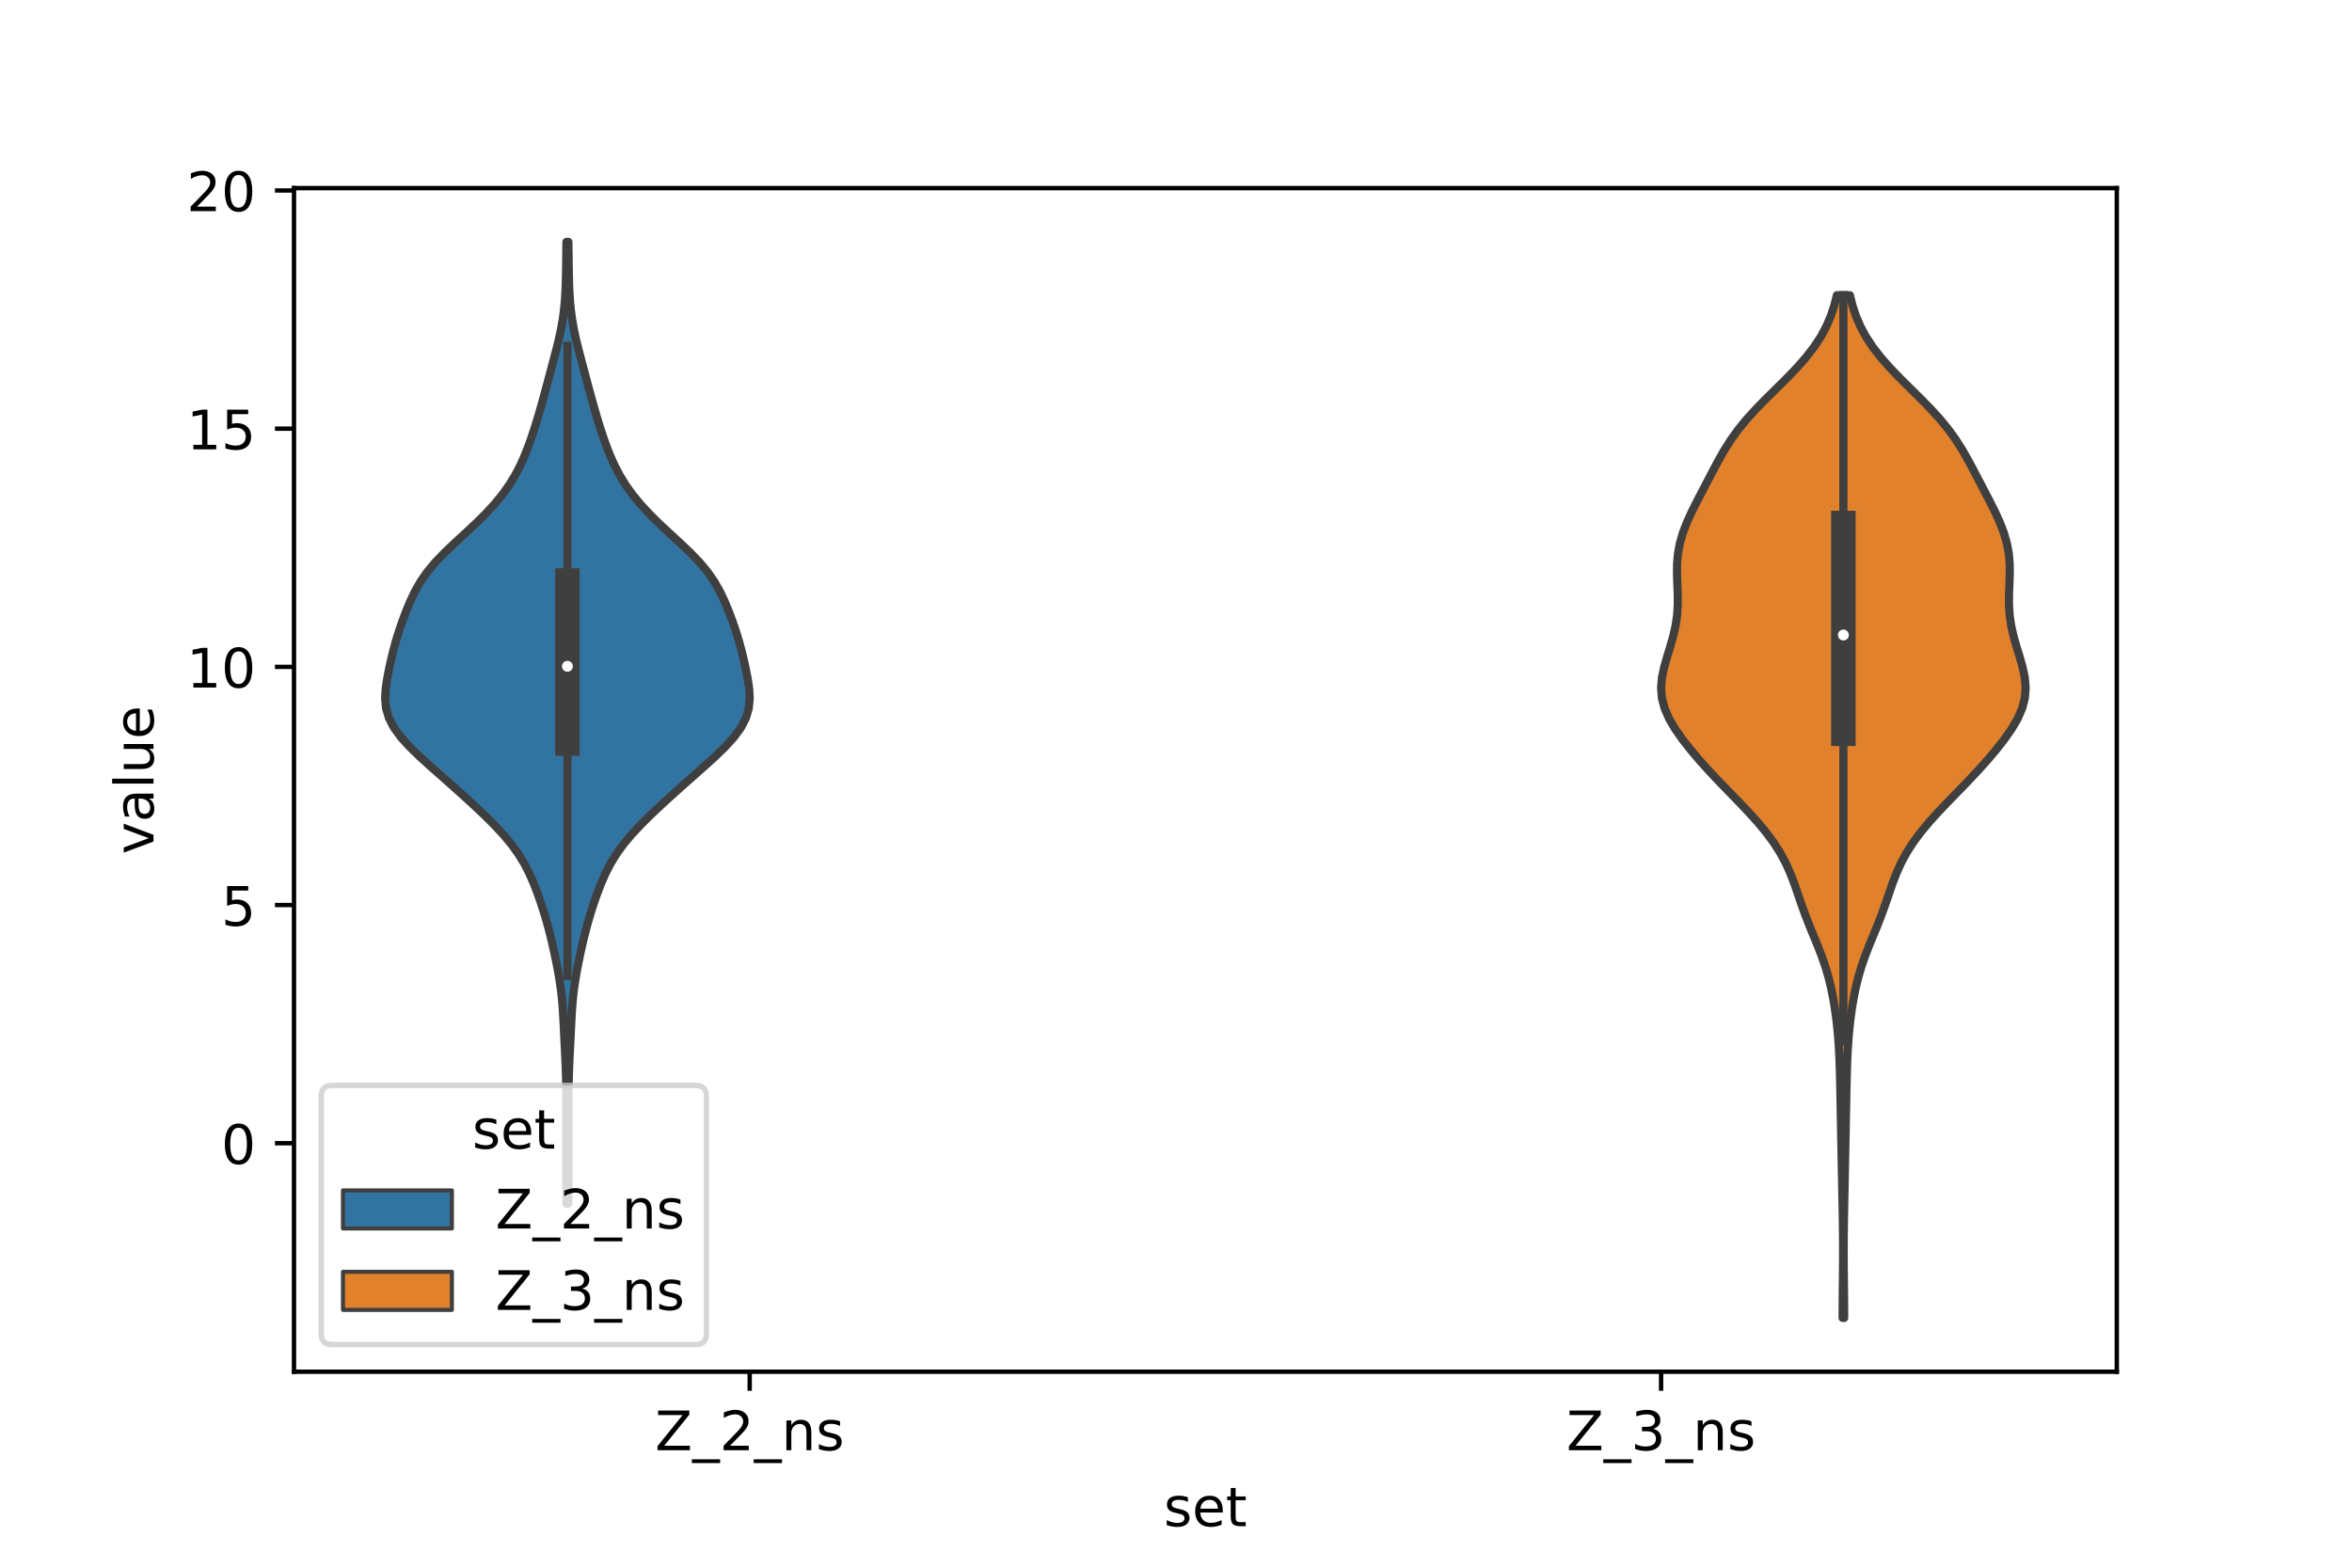 <?xml version="1.0" encoding="utf-8" standalone="no"?>
<!DOCTYPE svg PUBLIC "-//W3C//DTD SVG 1.1//EN"
  "http://www.w3.org/Graphics/SVG/1.1/DTD/svg11.dtd">
<!-- Created with matplotlib (https://matplotlib.org/) -->
<svg height="288pt" version="1.1" viewBox="0 0 432 288" width="432pt" xmlns="http://www.w3.org/2000/svg" xmlns:xlink="http://www.w3.org/1999/xlink">
 <defs>
  <style type="text/css">*{stroke-linecap:butt;stroke-linejoin:round;}</style>
 </defs>
 <g id="figure_1">
  <g id="patch_1">
   <path d="M 0 288 
L 432 288 
L 432 0 
L 0 0 
z
" style="fill:#ffffff;"/>
  </g>
  <g id="axes_1">
   <g id="patch_2">
    <path d="M 54 252 
L 388.8 252 
L 388.8 34.56 
L 54 34.56 
z
" style="fill:#ffffff;"/>
   </g>
   <g id="PolyCollection_1">
    <defs>
     <path d="M 104.386 -66.88 
L 104.054 -66.88 
L 104.038 -68.664 
L 104.029 -70.449 
L 104.023 -72.234 
L 104.02 -74.018 
L 104.018 -75.803 
L 104.017 -77.588 
L 104.018 -79.372 
L 104.019 -81.157 
L 104.021 -82.941 
L 104.021 -84.726 
L 104.016 -86.511 
L 104 -88.295 
L 103.966 -90.08 
L 103.909 -91.864 
L 103.832 -93.649 
L 103.743 -95.434 
L 103.653 -97.218 
L 103.566 -99.003 
L 103.479 -100.787 
L 103.375 -102.572 
L 103.232 -104.357 
L 103.033 -106.141 
L 102.776 -107.926 
L 102.469 -109.711 
L 102.123 -111.495 
L 101.749 -113.28 
L 101.346 -115.064 
L 100.908 -116.849 
L 100.426 -118.634 
L 99.897 -120.418 
L 99.32 -122.203 
L 98.692 -123.987 
L 98 -125.772 
L 97.216 -127.557 
L 96.299 -129.341 
L 95.208 -131.126 
L 93.916 -132.91 
L 92.424 -134.695 
L 90.756 -136.48 
L 88.956 -138.264 
L 87.066 -140.049 
L 85.117 -141.834 
L 83.128 -143.618 
L 81.112 -145.403 
L 79.096 -147.187 
L 77.126 -148.972 
L 75.282 -150.757 
L 73.658 -152.541 
L 72.352 -154.326 
L 71.43 -156.11 
L 70.907 -157.895 
L 70.74 -159.68 
L 70.837 -161.464 
L 71.098 -163.249 
L 71.442 -165.033 
L 71.833 -166.818 
L 72.267 -168.603 
L 72.758 -170.387 
L 73.315 -172.172 
L 73.932 -173.957 
L 74.606 -175.741 
L 75.346 -177.526 
L 76.191 -179.31 
L 77.201 -181.095 
L 78.433 -182.88 
L 79.916 -184.664 
L 81.627 -186.449 
L 83.501 -188.233 
L 85.442 -190.018 
L 87.355 -191.803 
L 89.163 -193.587 
L 90.813 -195.372 
L 92.277 -197.156 
L 93.55 -198.941 
L 94.64 -200.726 
L 95.569 -202.51 
L 96.368 -204.295 
L 97.068 -206.08 
L 97.698 -207.864 
L 98.279 -209.649 
L 98.825 -211.433 
L 99.344 -213.218 
L 99.84 -215.003 
L 100.323 -216.787 
L 100.799 -218.572 
L 101.275 -220.356 
L 101.751 -222.141 
L 102.217 -223.926 
L 102.653 -225.71 
L 103.038 -227.495 
L 103.353 -229.279 
L 103.592 -231.064 
L 103.759 -232.849 
L 103.867 -234.633 
L 103.931 -236.418 
L 103.969 -238.203 
L 103.994 -239.987 
L 104.015 -241.772 
L 104.038 -243.556 
L 104.402 -243.556 
L 104.402 -243.556 
L 104.425 -241.772 
L 104.446 -239.987 
L 104.471 -238.203 
L 104.509 -236.418 
L 104.573 -234.633 
L 104.681 -232.849 
L 104.848 -231.064 
L 105.087 -229.279 
L 105.402 -227.495 
L 105.787 -225.71 
L 106.223 -223.926 
L 106.689 -222.141 
L 107.165 -220.356 
L 107.641 -218.572 
L 108.117 -216.787 
L 108.6 -215.003 
L 109.096 -213.218 
L 109.615 -211.433 
L 110.161 -209.649 
L 110.742 -207.864 
L 111.372 -206.08 
L 112.072 -204.295 
L 112.871 -202.51 
L 113.8 -200.726 
L 114.89 -198.941 
L 116.163 -197.156 
L 117.627 -195.372 
L 119.277 -193.587 
L 121.085 -191.803 
L 122.998 -190.018 
L 124.939 -188.233 
L 126.813 -186.449 
L 128.524 -184.664 
L 130.007 -182.88 
L 131.239 -181.095 
L 132.249 -179.31 
L 133.094 -177.526 
L 133.834 -175.741 
L 134.508 -173.957 
L 135.125 -172.172 
L 135.682 -170.387 
L 136.173 -168.603 
L 136.607 -166.818 
L 136.998 -165.033 
L 137.342 -163.249 
L 137.603 -161.464 
L 137.7 -159.68 
L 137.533 -157.895 
L 137.01 -156.11 
L 136.088 -154.326 
L 134.782 -152.541 
L 133.158 -150.757 
L 131.314 -148.972 
L 129.344 -147.187 
L 127.328 -145.403 
L 125.312 -143.618 
L 123.323 -141.834 
L 121.374 -140.049 
L 119.484 -138.264 
L 117.684 -136.48 
L 116.016 -134.695 
L 114.524 -132.91 
L 113.232 -131.126 
L 112.141 -129.341 
L 111.224 -127.557 
L 110.44 -125.772 
L 109.748 -123.987 
L 109.12 -122.203 
L 108.543 -120.418 
L 108.014 -118.634 
L 107.532 -116.849 
L 107.094 -115.064 
L 106.691 -113.28 
L 106.317 -111.495 
L 105.971 -109.711 
L 105.664 -107.926 
L 105.407 -106.141 
L 105.208 -104.357 
L 105.065 -102.572 
L 104.961 -100.787 
L 104.874 -99.003 
L 104.787 -97.218 
L 104.697 -95.434 
L 104.608 -93.649 
L 104.531 -91.864 
L 104.474 -90.08 
L 104.44 -88.295 
L 104.424 -86.511 
L 104.419 -84.726 
L 104.419 -82.941 
L 104.421 -81.157 
L 104.422 -79.372 
L 104.423 -77.588 
L 104.422 -75.803 
L 104.42 -74.018 
L 104.417 -72.234 
L 104.411 -70.449 
L 104.402 -68.664 
L 104.386 -66.88 
z
" id="m50be2b24fc" style="stroke:#3f3f3f;stroke-width:1.5;"/>
    </defs>
    <g clip-path="url(#p3128e7962a)">
     <use style="fill:#3274a1;stroke:#3f3f3f;stroke-width:1.5;" x="0" xlink:href="#m50be2b24fc" y="288"/>
    </g>
   </g>
   <g id="PolyCollection_2">
    <defs>
     <path d="M 338.724 -45.884 
L 338.436 -45.884 
L 338.441 -47.781 
L 338.456 -49.679 
L 338.476 -51.577 
L 338.497 -53.475 
L 338.514 -55.372 
L 338.523 -57.27 
L 338.522 -59.168 
L 338.511 -61.066 
L 338.489 -62.963 
L 338.459 -64.861 
L 338.423 -66.759 
L 338.385 -68.657 
L 338.347 -70.554 
L 338.31 -72.452 
L 338.273 -74.35 
L 338.237 -76.248 
L 338.2 -78.145 
L 338.163 -80.043 
L 338.127 -81.941 
L 338.091 -83.839 
L 338.056 -85.737 
L 338.02 -87.634 
L 337.98 -89.532 
L 337.931 -91.43 
L 337.864 -93.328 
L 337.771 -95.225 
L 337.644 -97.123 
L 337.477 -99.021 
L 337.264 -100.919 
L 337.003 -102.816 
L 336.686 -104.714 
L 336.301 -106.612 
L 335.834 -108.51 
L 335.272 -110.407 
L 334.616 -112.305 
L 333.882 -114.203 
L 333.103 -116.101 
L 332.325 -117.998 
L 331.585 -119.896 
L 330.899 -121.794 
L 330.25 -123.692 
L 329.594 -125.589 
L 328.872 -127.487 
L 328.024 -129.385 
L 327.006 -131.283 
L 325.797 -133.18 
L 324.394 -135.078 
L 322.818 -136.976 
L 321.102 -138.874 
L 319.294 -140.771 
L 317.446 -142.669 
L 315.611 -144.567 
L 313.829 -146.465 
L 312.126 -148.362 
L 310.519 -150.26 
L 309.03 -152.158 
L 307.698 -154.056 
L 306.581 -155.953 
L 305.748 -157.851 
L 305.25 -159.749 
L 305.1 -161.647 
L 305.264 -163.544 
L 305.665 -165.442 
L 306.207 -167.34 
L 306.789 -169.238 
L 307.326 -171.136 
L 307.754 -173.033 
L 308.034 -174.931 
L 308.161 -176.829 
L 308.16 -178.727 
L 308.087 -180.624 
L 308.018 -182.522 
L 308.034 -184.42 
L 308.198 -186.318 
L 308.552 -188.215 
L 309.104 -190.113 
L 309.832 -192.011 
L 310.695 -193.909 
L 311.644 -195.806 
L 312.63 -197.704 
L 313.623 -199.602 
L 314.615 -201.5 
L 315.628 -203.397 
L 316.707 -205.295 
L 317.907 -207.193 
L 319.272 -209.091 
L 320.824 -210.988 
L 322.552 -212.886 
L 324.411 -214.784 
L 326.335 -216.682 
L 328.245 -218.579 
L 330.067 -220.477 
L 331.736 -222.375 
L 333.205 -224.273 
L 334.45 -226.17 
L 335.469 -228.068 
L 336.278 -229.966 
L 336.905 -231.864 
L 337.383 -233.761 
L 339.777 -233.761 
L 339.777 -233.761 
L 340.255 -231.864 
L 340.882 -229.966 
L 341.691 -228.068 
L 342.71 -226.17 
L 343.955 -224.273 
L 345.424 -222.375 
L 347.093 -220.477 
L 348.915 -218.579 
L 350.825 -216.682 
L 352.749 -214.784 
L 354.608 -212.886 
L 356.336 -210.988 
L 357.888 -209.091 
L 359.253 -207.193 
L 360.453 -205.295 
L 361.532 -203.397 
L 362.545 -201.5 
L 363.537 -199.602 
L 364.53 -197.704 
L 365.516 -195.806 
L 366.465 -193.909 
L 367.328 -192.011 
L 368.056 -190.113 
L 368.608 -188.215 
L 368.962 -186.318 
L 369.126 -184.42 
L 369.142 -182.522 
L 369.073 -180.624 
L 369 -178.727 
L 368.999 -176.829 
L 369.126 -174.931 
L 369.406 -173.033 
L 369.834 -171.136 
L 370.371 -169.238 
L 370.953 -167.34 
L 371.495 -165.442 
L 371.896 -163.544 
L 372.06 -161.647 
L 371.91 -159.749 
L 371.412 -157.851 
L 370.579 -155.953 
L 369.462 -154.056 
L 368.13 -152.158 
L 366.641 -150.26 
L 365.034 -148.362 
L 363.331 -146.465 
L 361.549 -144.567 
L 359.714 -142.669 
L 357.866 -140.771 
L 356.058 -138.874 
L 354.342 -136.976 
L 352.766 -135.078 
L 351.363 -133.18 
L 350.154 -131.283 
L 349.136 -129.385 
L 348.288 -127.487 
L 347.566 -125.589 
L 346.91 -123.692 
L 346.261 -121.794 
L 345.575 -119.896 
L 344.835 -117.998 
L 344.057 -116.101 
L 343.278 -114.203 
L 342.544 -112.305 
L 341.888 -110.407 
L 341.326 -108.51 
L 340.859 -106.612 
L 340.474 -104.714 
L 340.157 -102.816 
L 339.896 -100.919 
L 339.683 -99.021 
L 339.516 -97.123 
L 339.389 -95.225 
L 339.296 -93.328 
L 339.229 -91.43 
L 339.18 -89.532 
L 339.14 -87.634 
L 339.104 -85.737 
L 339.069 -83.839 
L 339.033 -81.941 
L 338.997 -80.043 
L 338.96 -78.145 
L 338.923 -76.248 
L 338.887 -74.35 
L 338.85 -72.452 
L 338.813 -70.554 
L 338.775 -68.657 
L 338.737 -66.759 
L 338.701 -64.861 
L 338.671 -62.963 
L 338.649 -61.066 
L 338.638 -59.168 
L 338.637 -57.27 
L 338.646 -55.372 
L 338.663 -53.475 
L 338.684 -51.577 
L 338.704 -49.679 
L 338.719 -47.781 
L 338.724 -45.884 
z
" id="m2e06d22ee4" style="stroke:#3f3f3f;stroke-width:1.5;"/>
    </defs>
    <g clip-path="url(#p3128e7962a)">
     <use style="fill:#e1812c;stroke:#3f3f3f;stroke-width:1.5;" x="0" xlink:href="#m2e06d22ee4" y="288"/>
    </g>
   </g>
   <g id="patch_3">
    <path clip-path="url(#p3128e7962a)" d="M 137.7 210.02 
L 137.7 210.02 
L 137.7 210.02 
L 137.7 210.02 
z
" style="fill:#3274a1;stroke:#3f3f3f;stroke-linejoin:miter;stroke-width:0.75;"/>
   </g>
   <g id="patch_4">
    <path clip-path="url(#p3128e7962a)" d="M 137.7 210.02 
L 137.7 210.02 
L 137.7 210.02 
L 137.7 210.02 
z
" style="fill:#e1812c;stroke:#3f3f3f;stroke-linejoin:miter;stroke-width:0.75;"/>
   </g>
   <g id="matplotlib.axis_1">
    <g id="xtick_1">
     <g id="line2d_1">
      <defs>
       <path d="M 0 0 
L 0 3.5 
" id="m303053ce2d" style="stroke:#000000;stroke-width:0.8;"/>
      </defs>
      <g>
       <use style="stroke:#000000;stroke-width:0.8;" x="137.7" xlink:href="#m303053ce2d" y="252"/>
      </g>
     </g>
     <g id="text_1">
      <!-- Z_2_ns -->
      <g transform="translate(120.32 266.422)scale(0.1 -0.1)">
       <defs>
        <path d="M 5.609 72.906 
L 62.891 72.906 
L 62.891 65.375 
L 16.797 8.297 
L 64.016 8.297 
L 64.016 0 
L 4.5 0 
L 4.5 7.516 
L 50.594 64.594 
L 5.609 64.594 
z
" id="DejaVuSans-90"/>
        <path d="M 50.984 -16.609 
L 50.984 -23.578 
L -0.984 -23.578 
L -0.984 -16.609 
z
" id="DejaVuSans-95"/>
        <path d="M 19.188 8.297 
L 53.609 8.297 
L 53.609 0 
L 7.328 0 
L 7.328 8.297 
Q 12.938 14.109 22.625 23.891 
Q 32.328 33.688 34.812 36.531 
Q 39.547 41.844 41.422 45.531 
Q 43.312 49.219 43.312 52.781 
Q 43.312 58.594 39.234 62.25 
Q 35.156 65.922 28.609 65.922 
Q 23.969 65.922 18.812 64.312 
Q 13.672 62.703 7.812 59.422 
L 7.812 69.391 
Q 13.766 71.781 18.938 73 
Q 24.125 74.219 28.422 74.219 
Q 39.75 74.219 46.484 68.547 
Q 53.219 62.891 53.219 53.422 
Q 53.219 48.922 51.531 44.891 
Q 49.859 40.875 45.406 35.406 
Q 44.188 33.984 37.641 27.219 
Q 31.109 20.453 19.188 8.297 
z
" id="DejaVuSans-50"/>
        <path d="M 54.891 33.016 
L 54.891 0 
L 45.906 0 
L 45.906 32.719 
Q 45.906 40.484 42.875 44.328 
Q 39.844 48.188 33.797 48.188 
Q 26.516 48.188 22.312 43.547 
Q 18.109 38.922 18.109 30.906 
L 18.109 0 
L 9.078 0 
L 9.078 54.688 
L 18.109 54.688 
L 18.109 46.188 
Q 21.344 51.125 25.703 53.562 
Q 30.078 56 35.797 56 
Q 45.219 56 50.047 50.172 
Q 54.891 44.344 54.891 33.016 
z
" id="DejaVuSans-110"/>
        <path d="M 44.281 53.078 
L 44.281 44.578 
Q 40.484 46.531 36.375 47.5 
Q 32.281 48.484 27.875 48.484 
Q 21.188 48.484 17.844 46.438 
Q 14.5 44.391 14.5 40.281 
Q 14.5 37.156 16.891 35.375 
Q 19.281 33.594 26.516 31.984 
L 29.594 31.297 
Q 39.156 29.25 43.188 25.516 
Q 47.219 21.781 47.219 15.094 
Q 47.219 7.469 41.188 3.016 
Q 35.156 -1.422 24.609 -1.422 
Q 20.219 -1.422 15.453 -0.562 
Q 10.688 0.297 5.422 2 
L 5.422 11.281 
Q 10.406 8.688 15.234 7.391 
Q 20.062 6.109 24.812 6.109 
Q 31.156 6.109 34.562 8.281 
Q 37.984 10.453 37.984 14.406 
Q 37.984 18.062 35.516 20.016 
Q 33.062 21.969 24.703 23.781 
L 21.578 24.516 
Q 13.234 26.266 9.516 29.906 
Q 5.812 33.547 5.812 39.891 
Q 5.812 47.609 11.281 51.797 
Q 16.75 56 26.812 56 
Q 31.781 56 36.172 55.266 
Q 40.578 54.547 44.281 53.078 
z
" id="DejaVuSans-115"/>
       </defs>
       <use xlink:href="#DejaVuSans-90"/>
       <use x="68.506" xlink:href="#DejaVuSans-95"/>
       <use x="118.506" xlink:href="#DejaVuSans-50"/>
       <use x="182.129" xlink:href="#DejaVuSans-95"/>
       <use x="232.129" xlink:href="#DejaVuSans-110"/>
       <use x="295.508" xlink:href="#DejaVuSans-115"/>
      </g>
     </g>
    </g>
    <g id="xtick_2">
     <g id="line2d_2">
      <g>
       <use style="stroke:#000000;stroke-width:0.8;" x="305.1" xlink:href="#m303053ce2d" y="252"/>
      </g>
     </g>
     <g id="text_2">
      <!-- Z_3_ns -->
      <g transform="translate(287.72 266.422)scale(0.1 -0.1)">
       <defs>
        <path d="M 40.578 39.312 
Q 47.656 37.797 51.625 33 
Q 55.609 28.219 55.609 21.188 
Q 55.609 10.406 48.188 4.484 
Q 40.766 -1.422 27.094 -1.422 
Q 22.516 -1.422 17.656 -0.516 
Q 12.797 0.391 7.625 2.203 
L 7.625 11.719 
Q 11.719 9.328 16.594 8.109 
Q 21.484 6.891 26.812 6.891 
Q 36.078 6.891 40.938 10.547 
Q 45.797 14.203 45.797 21.188 
Q 45.797 27.641 41.281 31.266 
Q 36.766 34.906 28.719 34.906 
L 20.219 34.906 
L 20.219 43.016 
L 29.109 43.016 
Q 36.375 43.016 40.234 45.922 
Q 44.094 48.828 44.094 54.297 
Q 44.094 59.906 40.109 62.906 
Q 36.141 65.922 28.719 65.922 
Q 24.656 65.922 20.016 65.031 
Q 15.375 64.156 9.812 62.312 
L 9.812 71.094 
Q 15.438 72.656 20.344 73.438 
Q 25.25 74.219 29.594 74.219 
Q 40.828 74.219 47.359 69.109 
Q 53.906 64.016 53.906 55.328 
Q 53.906 49.266 50.438 45.094 
Q 46.969 40.922 40.578 39.312 
z
" id="DejaVuSans-51"/>
       </defs>
       <use xlink:href="#DejaVuSans-90"/>
       <use x="68.506" xlink:href="#DejaVuSans-95"/>
       <use x="118.506" xlink:href="#DejaVuSans-51"/>
       <use x="182.129" xlink:href="#DejaVuSans-95"/>
       <use x="232.129" xlink:href="#DejaVuSans-110"/>
       <use x="295.508" xlink:href="#DejaVuSans-115"/>
      </g>
     </g>
    </g>
    <g id="text_3">
     <!-- set -->
     <g transform="translate(213.759 280.378)scale(0.1 -0.1)">
      <defs>
       <path d="M 56.203 29.594 
L 56.203 25.203 
L 14.891 25.203 
Q 15.484 15.922 20.484 11.062 
Q 25.484 6.203 34.422 6.203 
Q 39.594 6.203 44.453 7.469 
Q 49.312 8.734 54.109 11.281 
L 54.109 2.781 
Q 49.266 0.734 44.188 -0.344 
Q 39.109 -1.422 33.891 -1.422 
Q 20.797 -1.422 13.156 6.188 
Q 5.516 13.812 5.516 26.812 
Q 5.516 40.234 12.766 48.109 
Q 20.016 56 32.328 56 
Q 43.359 56 49.781 48.891 
Q 56.203 41.797 56.203 29.594 
z
M 47.219 32.234 
Q 47.125 39.594 43.094 43.984 
Q 39.062 48.391 32.422 48.391 
Q 24.906 48.391 20.391 44.141 
Q 15.875 39.891 15.188 32.172 
z
" id="DejaVuSans-101"/>
       <path d="M 18.312 70.219 
L 18.312 54.688 
L 36.812 54.688 
L 36.812 47.703 
L 18.312 47.703 
L 18.312 18.016 
Q 18.312 11.328 20.141 9.422 
Q 21.969 7.516 27.594 7.516 
L 36.812 7.516 
L 36.812 0 
L 27.594 0 
Q 17.188 0 13.234 3.875 
Q 9.281 7.766 9.281 18.016 
L 9.281 47.703 
L 2.688 47.703 
L 2.688 54.688 
L 9.281 54.688 
L 9.281 70.219 
z
" id="DejaVuSans-116"/>
      </defs>
      <use xlink:href="#DejaVuSans-115"/>
      <use x="52.1" xlink:href="#DejaVuSans-101"/>
      <use x="113.623" xlink:href="#DejaVuSans-116"/>
     </g>
    </g>
   </g>
   <g id="matplotlib.axis_2">
    <g id="ytick_1">
     <g id="line2d_3">
      <defs>
       <path d="M 0 0 
L -3.5 0 
" id="m823d85d97d" style="stroke:#000000;stroke-width:0.8;"/>
      </defs>
      <g>
       <use style="stroke:#000000;stroke-width:0.8;" x="54" xlink:href="#m823d85d97d" y="210.02"/>
      </g>
     </g>
     <g id="text_4">
      <!-- 0 -->
      <g transform="translate(40.638 213.819)scale(0.1 -0.1)">
       <defs>
        <path d="M 31.781 66.406 
Q 24.172 66.406 20.328 58.906 
Q 16.5 51.422 16.5 36.375 
Q 16.5 21.391 20.328 13.891 
Q 24.172 6.391 31.781 6.391 
Q 39.453 6.391 43.281 13.891 
Q 47.125 21.391 47.125 36.375 
Q 47.125 51.422 43.281 58.906 
Q 39.453 66.406 31.781 66.406 
z
M 31.781 74.219 
Q 44.047 74.219 50.516 64.516 
Q 56.984 54.828 56.984 36.375 
Q 56.984 17.969 50.516 8.266 
Q 44.047 -1.422 31.781 -1.422 
Q 19.531 -1.422 13.062 8.266 
Q 6.594 17.969 6.594 36.375 
Q 6.594 54.828 13.062 64.516 
Q 19.531 74.219 31.781 74.219 
z
" id="DejaVuSans-48"/>
       </defs>
       <use xlink:href="#DejaVuSans-48"/>
      </g>
     </g>
    </g>
    <g id="ytick_2">
     <g id="line2d_4">
      <g>
       <use style="stroke:#000000;stroke-width:0.8;" x="54" xlink:href="#m823d85d97d" y="166.263"/>
      </g>
     </g>
     <g id="text_5">
      <!-- 5 -->
      <g transform="translate(40.638 170.063)scale(0.1 -0.1)">
       <defs>
        <path d="M 10.797 72.906 
L 49.516 72.906 
L 49.516 64.594 
L 19.828 64.594 
L 19.828 46.734 
Q 21.969 47.469 24.109 47.828 
Q 26.266 48.188 28.422 48.188 
Q 40.625 48.188 47.75 41.5 
Q 54.891 34.812 54.891 23.391 
Q 54.891 11.625 47.562 5.094 
Q 40.234 -1.422 26.906 -1.422 
Q 22.312 -1.422 17.547 -0.641 
Q 12.797 0.141 7.719 1.703 
L 7.719 11.625 
Q 12.109 9.234 16.797 8.062 
Q 21.484 6.891 26.703 6.891 
Q 35.156 6.891 40.078 11.328 
Q 45.016 15.766 45.016 23.391 
Q 45.016 31 40.078 35.438 
Q 35.156 39.891 26.703 39.891 
Q 22.75 39.891 18.812 39.016 
Q 14.891 38.141 10.797 36.281 
z
" id="DejaVuSans-53"/>
       </defs>
       <use xlink:href="#DejaVuSans-53"/>
      </g>
     </g>
    </g>
    <g id="ytick_3">
     <g id="line2d_5">
      <g>
       <use style="stroke:#000000;stroke-width:0.8;" x="54" xlink:href="#m823d85d97d" y="122.507"/>
      </g>
     </g>
     <g id="text_6">
      <!-- 10 -->
      <g transform="translate(34.275 126.306)scale(0.1 -0.1)">
       <defs>
        <path d="M 12.406 8.297 
L 28.516 8.297 
L 28.516 63.922 
L 10.984 60.406 
L 10.984 69.391 
L 28.422 72.906 
L 38.281 72.906 
L 38.281 8.297 
L 54.391 8.297 
L 54.391 0 
L 12.406 0 
z
" id="DejaVuSans-49"/>
       </defs>
       <use xlink:href="#DejaVuSans-49"/>
       <use x="63.623" xlink:href="#DejaVuSans-48"/>
      </g>
     </g>
    </g>
    <g id="ytick_4">
     <g id="line2d_6">
      <g>
       <use style="stroke:#000000;stroke-width:0.8;" x="54" xlink:href="#m823d85d97d" y="78.75"/>
      </g>
     </g>
     <g id="text_7">
      <!-- 15 -->
      <g transform="translate(34.275 82.549)scale(0.1 -0.1)">
       <use xlink:href="#DejaVuSans-49"/>
       <use x="63.623" xlink:href="#DejaVuSans-53"/>
      </g>
     </g>
    </g>
    <g id="ytick_5">
     <g id="line2d_7">
      <g>
       <use style="stroke:#000000;stroke-width:0.8;" x="54" xlink:href="#m823d85d97d" y="34.993"/>
      </g>
     </g>
     <g id="text_8">
      <!-- 20 -->
      <g transform="translate(34.275 38.792)scale(0.1 -0.1)">
       <use xlink:href="#DejaVuSans-50"/>
       <use x="63.623" xlink:href="#DejaVuSans-48"/>
      </g>
     </g>
    </g>
    <g id="text_9">
     <!-- value -->
     <g transform="translate(28.195 156.938)rotate(-90)scale(0.1 -0.1)">
      <defs>
       <path d="M 2.984 54.688 
L 12.5 54.688 
L 29.594 8.797 
L 46.688 54.688 
L 56.203 54.688 
L 35.688 0 
L 23.484 0 
z
" id="DejaVuSans-118"/>
       <path d="M 34.281 27.484 
Q 23.391 27.484 19.188 25 
Q 14.984 22.516 14.984 16.5 
Q 14.984 11.719 18.141 8.906 
Q 21.297 6.109 26.703 6.109 
Q 34.188 6.109 38.703 11.406 
Q 43.219 16.703 43.219 25.484 
L 43.219 27.484 
z
M 52.203 31.203 
L 52.203 0 
L 43.219 0 
L 43.219 8.297 
Q 40.141 3.328 35.547 0.953 
Q 30.953 -1.422 24.312 -1.422 
Q 15.922 -1.422 10.953 3.297 
Q 6 8.016 6 15.922 
Q 6 25.141 12.172 29.828 
Q 18.359 34.516 30.609 34.516 
L 43.219 34.516 
L 43.219 35.406 
Q 43.219 41.609 39.141 45 
Q 35.062 48.391 27.688 48.391 
Q 23 48.391 18.547 47.266 
Q 14.109 46.141 10.016 43.891 
L 10.016 52.203 
Q 14.938 54.109 19.578 55.047 
Q 24.219 56 28.609 56 
Q 40.484 56 46.344 49.844 
Q 52.203 43.703 52.203 31.203 
z
" id="DejaVuSans-97"/>
       <path d="M 9.422 75.984 
L 18.406 75.984 
L 18.406 0 
L 9.422 0 
z
" id="DejaVuSans-108"/>
       <path d="M 8.5 21.578 
L 8.5 54.688 
L 17.484 54.688 
L 17.484 21.922 
Q 17.484 14.156 20.5 10.266 
Q 23.531 6.391 29.594 6.391 
Q 36.859 6.391 41.078 11.031 
Q 45.312 15.672 45.312 23.688 
L 45.312 54.688 
L 54.297 54.688 
L 54.297 0 
L 45.312 0 
L 45.312 8.406 
Q 42.047 3.422 37.719 1 
Q 33.406 -1.422 27.688 -1.422 
Q 18.266 -1.422 13.375 4.438 
Q 8.5 10.297 8.5 21.578 
z
M 31.109 56 
z
" id="DejaVuSans-117"/>
      </defs>
      <use xlink:href="#DejaVuSans-118"/>
      <use x="59.18" xlink:href="#DejaVuSans-97"/>
      <use x="120.459" xlink:href="#DejaVuSans-108"/>
      <use x="148.242" xlink:href="#DejaVuSans-117"/>
      <use x="211.621" xlink:href="#DejaVuSans-101"/>
     </g>
    </g>
   </g>
   <g id="line2d_8">
    <path clip-path="url(#p3128e7962a)" d="M 104.22 179.274 
L 104.22 63.533 
" style="fill:none;stroke:#3f3f3f;stroke-linecap:square;stroke-width:1.5;"/>
   </g>
   <g id="line2d_9">
    <path clip-path="url(#p3128e7962a)" d="M 104.22 136.584 
L 104.22 106.639 
" style="fill:none;stroke:#3f3f3f;stroke-linecap:square;stroke-width:4.5;"/>
   </g>
   <g id="line2d_10">
    <path clip-path="url(#p3128e7962a)" d="M 338.58 191.352 
L 338.58 54.239 
" style="fill:none;stroke:#3f3f3f;stroke-linecap:square;stroke-width:1.5;"/>
   </g>
   <g id="line2d_11">
    <path clip-path="url(#p3128e7962a)" d="M 338.58 134.801 
L 338.58 96.084 
" style="fill:none;stroke:#3f3f3f;stroke-linecap:square;stroke-width:4.5;"/>
   </g>
   <g id="patch_5">
    <path d="M 54 252 
L 54 34.56 
" style="fill:none;stroke:#000000;stroke-linecap:square;stroke-linejoin:miter;stroke-width:0.8;"/>
   </g>
   <g id="patch_6">
    <path d="M 388.8 252 
L 388.8 34.56 
" style="fill:none;stroke:#000000;stroke-linecap:square;stroke-linejoin:miter;stroke-width:0.8;"/>
   </g>
   <g id="patch_7">
    <path d="M 54 252 
L 388.8 252 
" style="fill:none;stroke:#000000;stroke-linecap:square;stroke-linejoin:miter;stroke-width:0.8;"/>
   </g>
   <g id="patch_8">
    <path d="M 54 34.56 
L 388.8 34.56 
" style="fill:none;stroke:#000000;stroke-linecap:square;stroke-linejoin:miter;stroke-width:0.8;"/>
   </g>
   <g id="PathCollection_1">
    <defs>
     <path d="M 0 1.5 
C 0.398 1.5 0.779 1.342 1.061 1.061 
C 1.342 0.779 1.5 0.398 1.5 0 
C 1.5 -0.398 1.342 -0.779 1.061 -1.061 
C 0.779 -1.342 0.398 -1.5 0 -1.5 
C -0.398 -1.5 -0.779 -1.342 -1.061 -1.061 
C -1.342 -0.779 -1.5 -0.398 -1.5 0 
C -1.5 0.398 -1.342 0.779 -1.061 1.061 
C -0.779 1.342 -0.398 1.5 0 1.5 
z
" id="m76df5e259b" style="stroke:#3f3f3f;"/>
    </defs>
    <g clip-path="url(#p3128e7962a)">
     <use style="fill:#ffffff;stroke:#3f3f3f;" x="104.22" xlink:href="#m76df5e259b" y="122.402"/>
    </g>
   </g>
   <g id="PathCollection_2">
    <g clip-path="url(#p3128e7962a)">
     <use style="fill:#ffffff;stroke:#3f3f3f;" x="338.58" xlink:href="#m76df5e259b" y="116.657"/>
    </g>
   </g>
   <g id="legend_1">
    <g id="patch_9">
     <path d="M 61 247 
L 127.759 247 
Q 129.759 247 129.759 245 
L 129.759 201.409 
Q 129.759 199.409 127.759 199.409 
L 61 199.409 
Q 59 199.409 59 201.409 
L 59 245 
Q 59 247 61 247 
z
" style="fill:#ffffff;opacity:0.8;stroke:#cccccc;stroke-linejoin:miter;"/>
    </g>
    <g id="text_10">
     <!-- set -->
     <g transform="translate(86.738 211.008)scale(0.1 -0.1)">
      <use xlink:href="#DejaVuSans-115"/>
      <use x="52.1" xlink:href="#DejaVuSans-101"/>
      <use x="113.623" xlink:href="#DejaVuSans-116"/>
     </g>
    </g>
    <g id="patch_10">
     <path d="M 63 225.686 
L 83 225.686 
L 83 218.686 
L 63 218.686 
z
" style="fill:#3274a1;stroke:#3f3f3f;stroke-linejoin:miter;stroke-width:0.75;"/>
    </g>
    <g id="text_11">
     <!-- Z_2_ns -->
     <g transform="translate(91 225.686)scale(0.1 -0.1)">
      <use xlink:href="#DejaVuSans-90"/>
      <use x="68.506" xlink:href="#DejaVuSans-95"/>
      <use x="118.506" xlink:href="#DejaVuSans-50"/>
      <use x="182.129" xlink:href="#DejaVuSans-95"/>
      <use x="232.129" xlink:href="#DejaVuSans-110"/>
      <use x="295.508" xlink:href="#DejaVuSans-115"/>
     </g>
    </g>
    <g id="patch_11">
     <path d="M 63 240.642 
L 83 240.642 
L 83 233.642 
L 63 233.642 
z
" style="fill:#e1812c;stroke:#3f3f3f;stroke-linejoin:miter;stroke-width:0.75;"/>
    </g>
    <g id="text_12">
     <!-- Z_3_ns -->
     <g transform="translate(91 240.642)scale(0.1 -0.1)">
      <use xlink:href="#DejaVuSans-90"/>
      <use x="68.506" xlink:href="#DejaVuSans-95"/>
      <use x="118.506" xlink:href="#DejaVuSans-51"/>
      <use x="182.129" xlink:href="#DejaVuSans-95"/>
      <use x="232.129" xlink:href="#DejaVuSans-110"/>
      <use x="295.508" xlink:href="#DejaVuSans-115"/>
     </g>
    </g>
   </g>
  </g>
 </g>
 <defs>
  <clipPath id="p3128e7962a">
   <rect height="217.44" width="334.8" x="54" y="34.56"/>
  </clipPath>
 </defs>
</svg>
